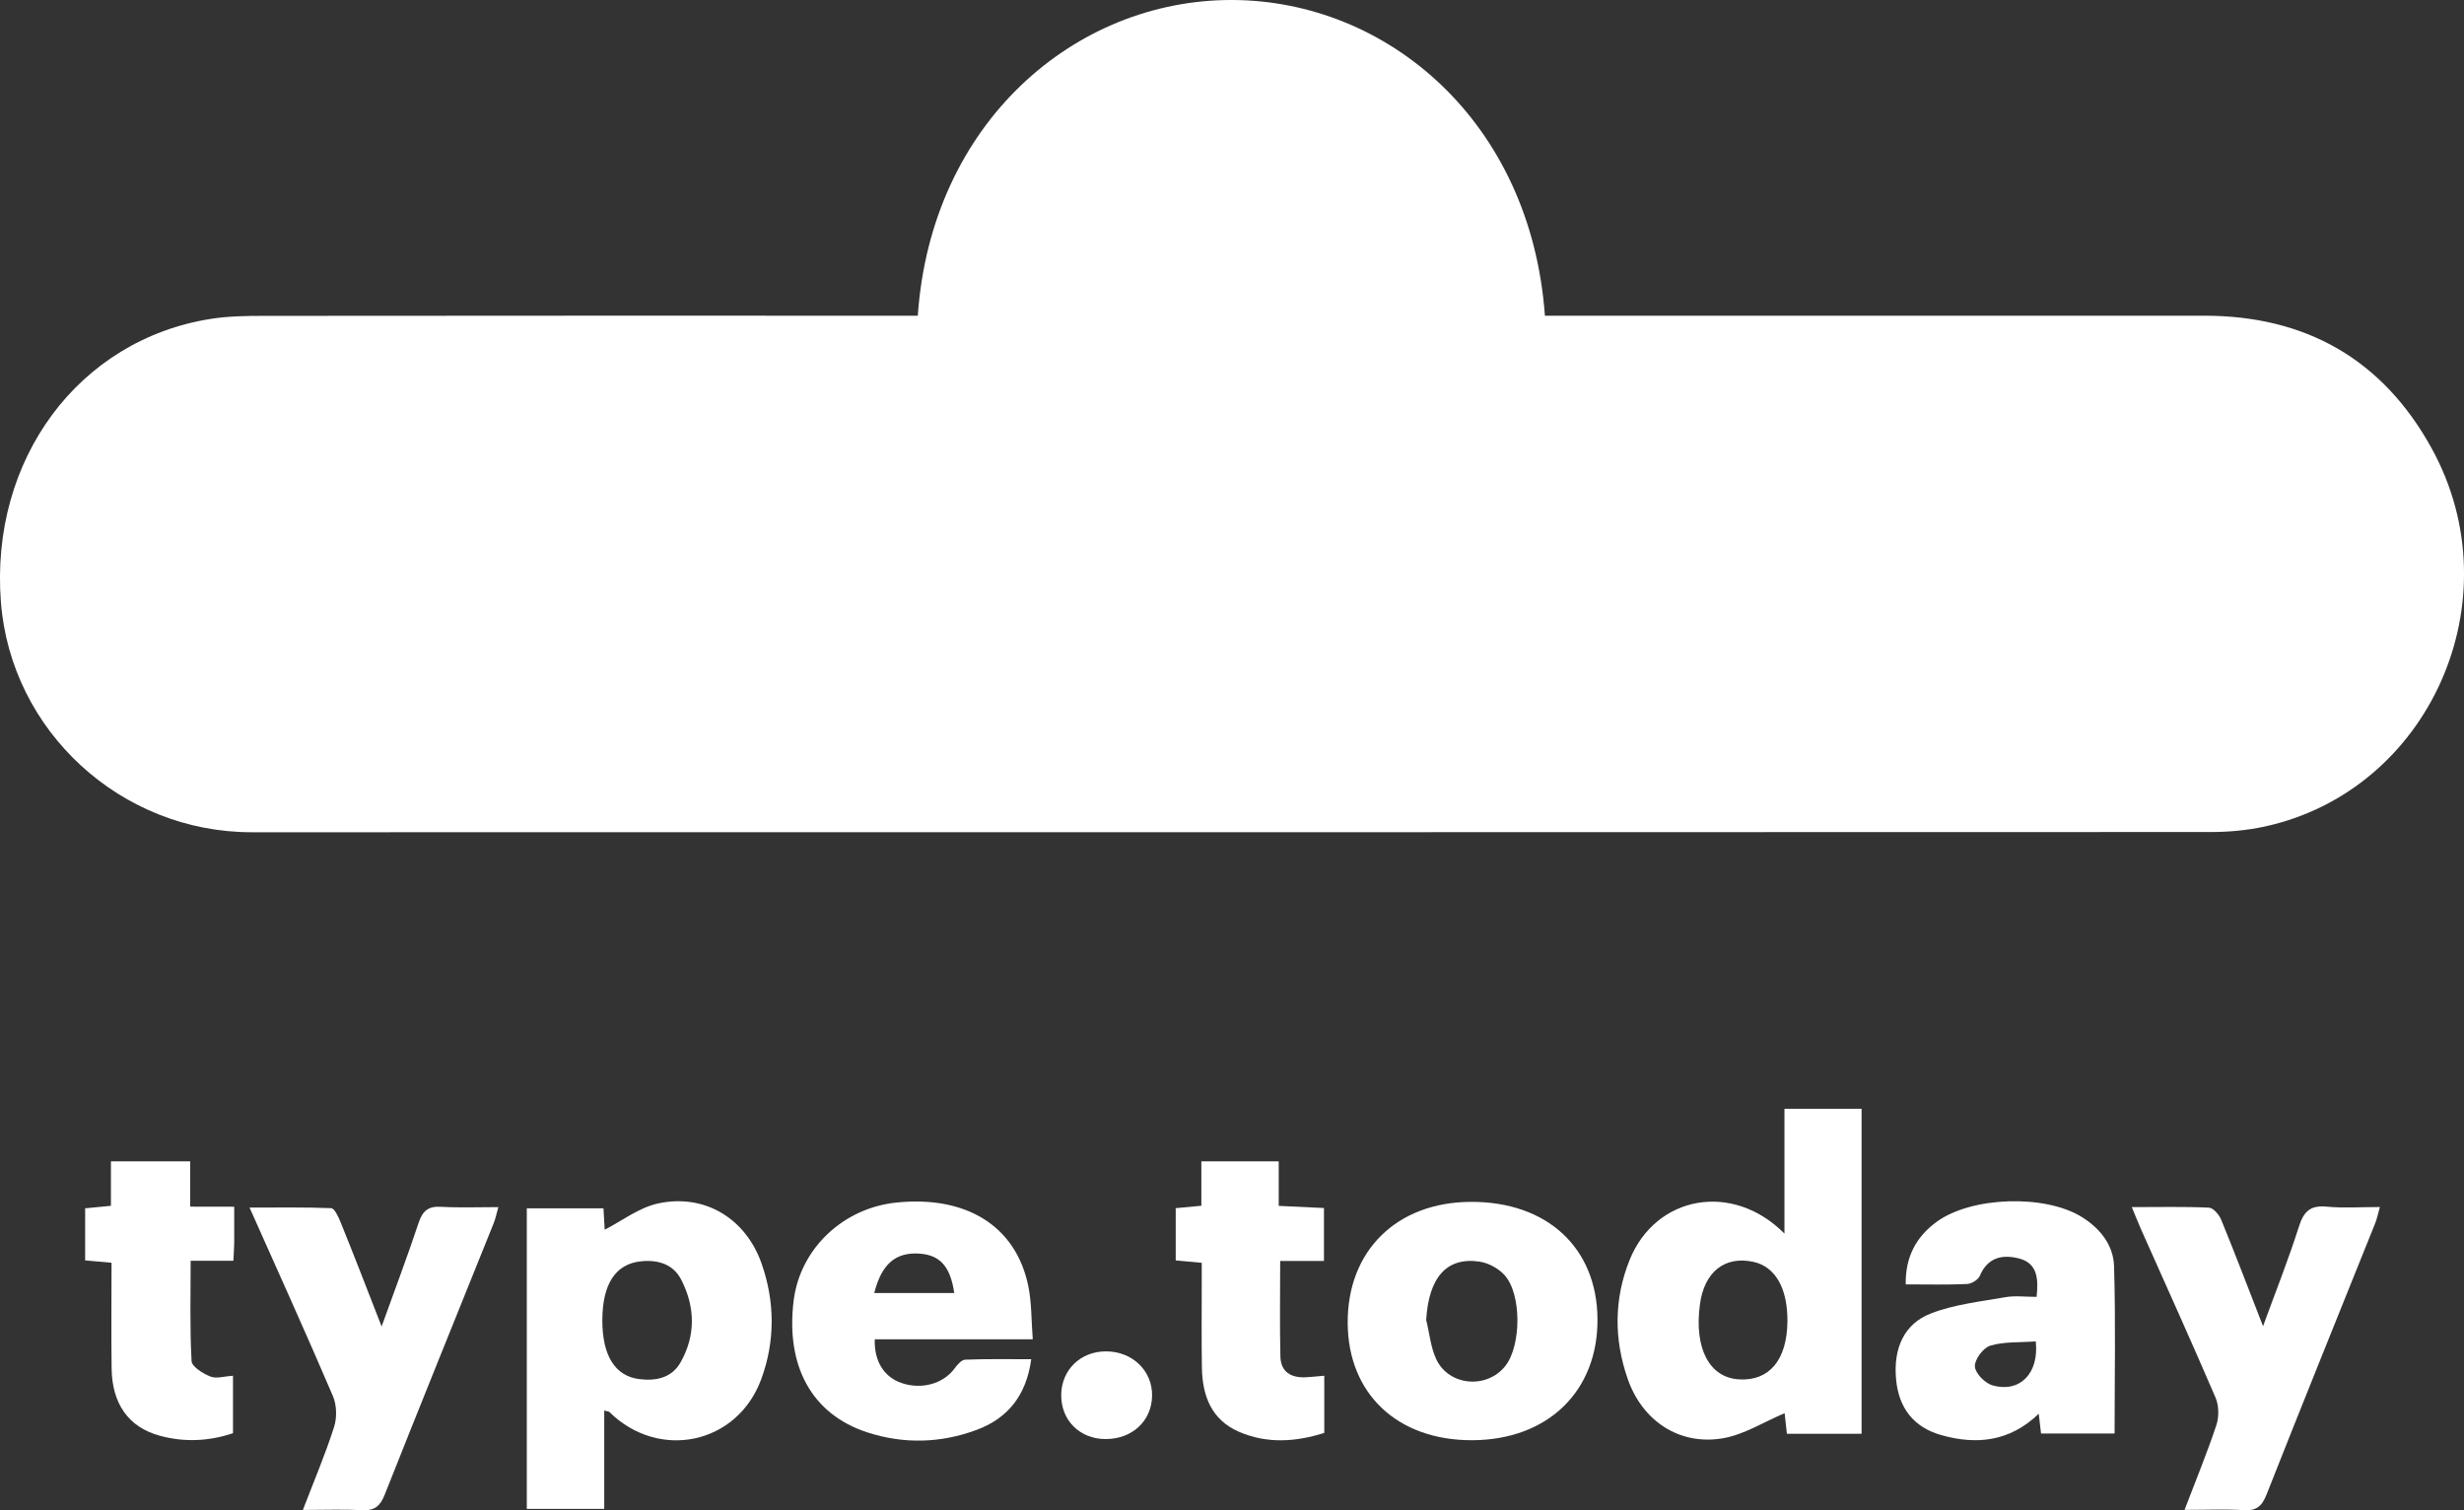 <svg width="155" height="95" viewBox="0 0 155 95" fill="none" xmlns="http://www.w3.org/2000/svg">
<rect x="0" y="0" width="155" height="95" fill="#333333" stroke="none"/>
<g clip-path="url(#clip0_192_148)">
<path d="M57.735 19.859C58.57 7.729 67.621 -0.029 77.512 7.95401e-05C87.274 0.029 96.301 7.638 97.184 19.859C97.688 19.859 98.211 19.859 98.734 19.859C112.042 19.859 125.355 19.864 138.664 19.859C145.061 19.859 149.889 22.617 152.96 28.192C158.211 37.712 152.85 49.765 142.417 52.002C141.337 52.231 140.204 52.337 139.096 52.337C98.01 52.351 56.923 52.351 15.833 52.351C7.607 52.351 0.691 45.996 0.058 37.879C-0.643 28.91 4.943 21.358 13.28 20.055C14.374 19.883 15.502 19.869 16.615 19.869C29.76 19.854 42.905 19.859 56.05 19.859C56.588 19.859 57.12 19.859 57.735 19.859Z" fill="white"/>
<path d="M112.253 69.744V77.598C108.98 74.298 104.152 75.213 102.521 79.236C101.527 81.687 101.522 84.23 102.386 86.72C103.303 89.373 105.616 90.92 108.332 90.48C109.7 90.259 110.972 89.436 112.263 88.894C112.287 89.12 112.344 89.632 112.407 90.188H117.105V69.744H112.253ZM109.403 86.768C107.526 86.663 106.561 84.819 106.936 82.046C107.209 80.007 108.491 78.987 110.295 79.374C111.677 79.676 112.455 81.031 112.44 83.114C112.421 85.533 111.303 86.878 109.403 86.768Z" fill="white"/>
<path d="M47.911 79.489C46.912 76.63 44.302 75.059 41.374 75.706C40.184 75.969 39.118 76.803 38.039 77.353C38.02 77.018 37.991 76.53 37.962 76.008H33.139V94.914H38.01V88.727C38.197 88.779 38.288 88.779 38.336 88.822C41.456 91.892 46.38 90.853 47.887 86.754C48.765 84.364 48.751 81.893 47.911 79.489ZM42.804 85.71C42.252 86.677 41.254 86.883 40.208 86.749C38.682 86.557 37.89 85.26 37.89 83.057C37.895 80.768 38.715 79.508 40.318 79.341C41.398 79.226 42.358 79.527 42.857 80.504C43.735 82.219 43.774 84.01 42.804 85.71Z" fill="white"/>
<path d="M132.986 79.638C132.943 78.316 132.108 77.267 130.951 76.549C128.638 75.117 124.017 75.261 121.828 76.856C120.532 77.804 119.856 79.063 119.88 80.792C121.267 80.792 122.5 80.825 123.733 80.768C124.021 80.758 124.439 80.5 124.544 80.251C125.034 79.092 125.96 78.895 126.997 79.159C128.173 79.456 128.235 80.433 128.115 81.577C127.386 81.577 126.757 81.491 126.157 81.596C124.588 81.874 122.956 82.046 121.487 82.612C119.769 83.263 119.093 84.829 119.275 86.763C119.438 88.555 120.369 89.776 122.106 90.269C124.328 90.901 126.426 90.69 128.249 88.928C128.307 89.431 128.35 89.814 128.393 90.173H133.02C133.02 86.62 133.092 83.124 132.986 79.638ZM125.346 87.147C124.871 87.013 124.252 86.385 124.232 85.954C124.208 85.514 124.76 84.776 125.202 84.647C126.075 84.383 127.05 84.455 128.062 84.379C128.278 86.419 127.04 87.621 125.346 87.147Z" fill="white"/>
<path d="M60.715 85.528C60.48 85.537 60.211 85.858 60.038 86.093C59.328 87.046 57.97 87.429 56.703 86.993C55.613 86.62 54.98 85.619 55.028 84.244H64.967C64.871 83.042 64.904 81.931 64.679 80.868C63.897 77.118 60.787 75.193 56.391 75.644C53.022 75.988 50.329 78.56 49.926 81.807C49.417 85.93 51.063 88.947 54.529 90.091C56.832 90.848 59.174 90.786 61.439 89.943C63.407 89.21 64.564 87.769 64.871 85.499C63.417 85.499 62.063 85.475 60.715 85.528ZM57.845 78.857C59.131 78.948 59.784 79.661 60.028 81.337H54.994C55.46 79.494 56.352 78.756 57.845 78.857Z" fill="white"/>
<path d="M92.514 75.601C87.854 75.625 84.749 78.685 84.778 83.225C84.802 87.683 87.917 90.609 92.61 90.594C97.362 90.58 100.529 87.51 100.491 82.961C100.457 78.479 97.309 75.577 92.514 75.601ZM94.693 85.925C93.537 87.386 91.151 87.194 90.35 85.504C89.995 84.747 89.923 83.857 89.716 83.033C89.87 80.375 90.993 79.053 93.066 79.36C93.623 79.441 94.252 79.781 94.636 80.198C95.73 81.39 95.706 84.642 94.693 85.925Z" fill="white"/>
<path d="M137.421 94.976C138.136 93.099 138.841 91.394 139.422 89.646C139.595 89.129 139.585 88.42 139.374 87.922C137.848 84.369 136.25 80.844 134.676 77.31C134.498 76.908 134.34 76.496 134.104 75.931C135.842 75.931 137.402 75.893 138.956 75.965C139.23 75.979 139.595 76.405 139.724 76.721C140.598 78.852 141.414 81.002 142.359 83.421C143.18 81.175 143.972 79.183 144.62 77.142C144.922 76.199 145.335 75.806 146.357 75.902C147.417 76.003 148.497 75.926 149.707 75.926C149.592 76.333 149.534 76.644 149.419 76.932C147.134 82.621 144.831 88.305 142.58 94.009C142.292 94.737 141.951 95.043 141.155 94.995C139.964 94.923 138.774 94.976 137.421 94.976Z" fill="white"/>
<path d="M24.006 83.44C24.855 81.088 25.637 79.01 26.338 76.908C26.588 76.161 26.948 75.864 27.749 75.912C28.901 75.979 30.058 75.931 31.349 75.931C31.233 76.333 31.176 76.644 31.061 76.932C28.776 82.621 26.463 88.305 24.207 94.004C23.919 94.736 23.574 95.033 22.787 94.995C21.606 94.933 20.416 94.981 19.053 94.981C19.763 93.132 20.469 91.471 21.016 89.761C21.203 89.177 21.184 88.386 20.944 87.821C19.279 83.928 17.532 80.073 15.698 75.96C17.527 75.96 19.183 75.931 20.833 75.998C21.04 76.007 21.28 76.525 21.409 76.841C22.259 78.933 23.07 81.04 24.006 83.44Z" fill="white"/>
<path d="M83.305 86.538C83.305 87.754 83.305 88.889 83.305 90.134C81.51 90.704 79.695 90.829 77.925 90.058C76.192 89.301 75.635 87.783 75.607 86.026C75.578 84.297 75.597 82.568 75.597 80.839C75.597 80.394 75.597 79.949 75.597 79.436C75.016 79.383 74.536 79.336 73.96 79.283C73.96 78.206 73.96 77.128 73.96 75.998C74.488 75.95 74.968 75.902 75.573 75.845C75.573 74.92 75.573 74.034 75.573 73.053C77.243 73.053 78.779 73.053 80.439 73.053C80.439 73.958 80.439 74.844 80.439 75.854C81.438 75.902 82.321 75.94 83.285 75.988C83.285 77.09 83.285 78.134 83.285 79.317C82.397 79.317 81.51 79.317 80.531 79.317C80.531 81.414 80.497 83.373 80.545 85.336C80.569 86.303 81.222 86.682 82.148 86.634C82.508 86.615 82.868 86.576 83.305 86.538Z" fill="white"/>
<path d="M14.734 75.907C14.734 76.774 14.738 77.463 14.734 78.158C14.729 78.517 14.7 78.876 14.681 79.307C13.793 79.307 12.977 79.307 11.993 79.307C11.993 81.462 11.936 83.54 12.051 85.614C12.07 85.973 12.771 86.404 13.241 86.591C13.615 86.739 14.119 86.572 14.657 86.538C14.657 87.735 14.657 88.908 14.657 90.153C13.145 90.661 11.604 90.733 10.069 90.316C8.087 89.785 7.045 88.305 7.021 86.059C6.992 83.88 7.016 81.701 7.016 79.431C6.45 79.383 5.941 79.336 5.356 79.283C5.356 78.215 5.356 77.166 5.356 76.007C5.85 75.96 6.369 75.912 6.978 75.849C6.978 74.944 6.978 74.049 6.978 73.053C8.653 73.053 10.232 73.053 11.964 73.053C11.964 73.963 11.964 74.887 11.964 75.902C12.9 75.907 13.711 75.907 14.734 75.907Z" fill="white"/>
<path d="M69.54 90.522C67.904 90.513 66.728 89.325 66.757 87.711C66.786 86.169 67.966 85.02 69.536 85.006C71.225 84.986 72.516 86.231 72.473 87.831C72.434 89.402 71.206 90.527 69.54 90.522Z" fill="white"/>
</g>
<defs>
<clipPath id="clip0_192_148">
<rect width="155" height="95" fill="white"/>
</clipPath>
</defs>
</svg>

